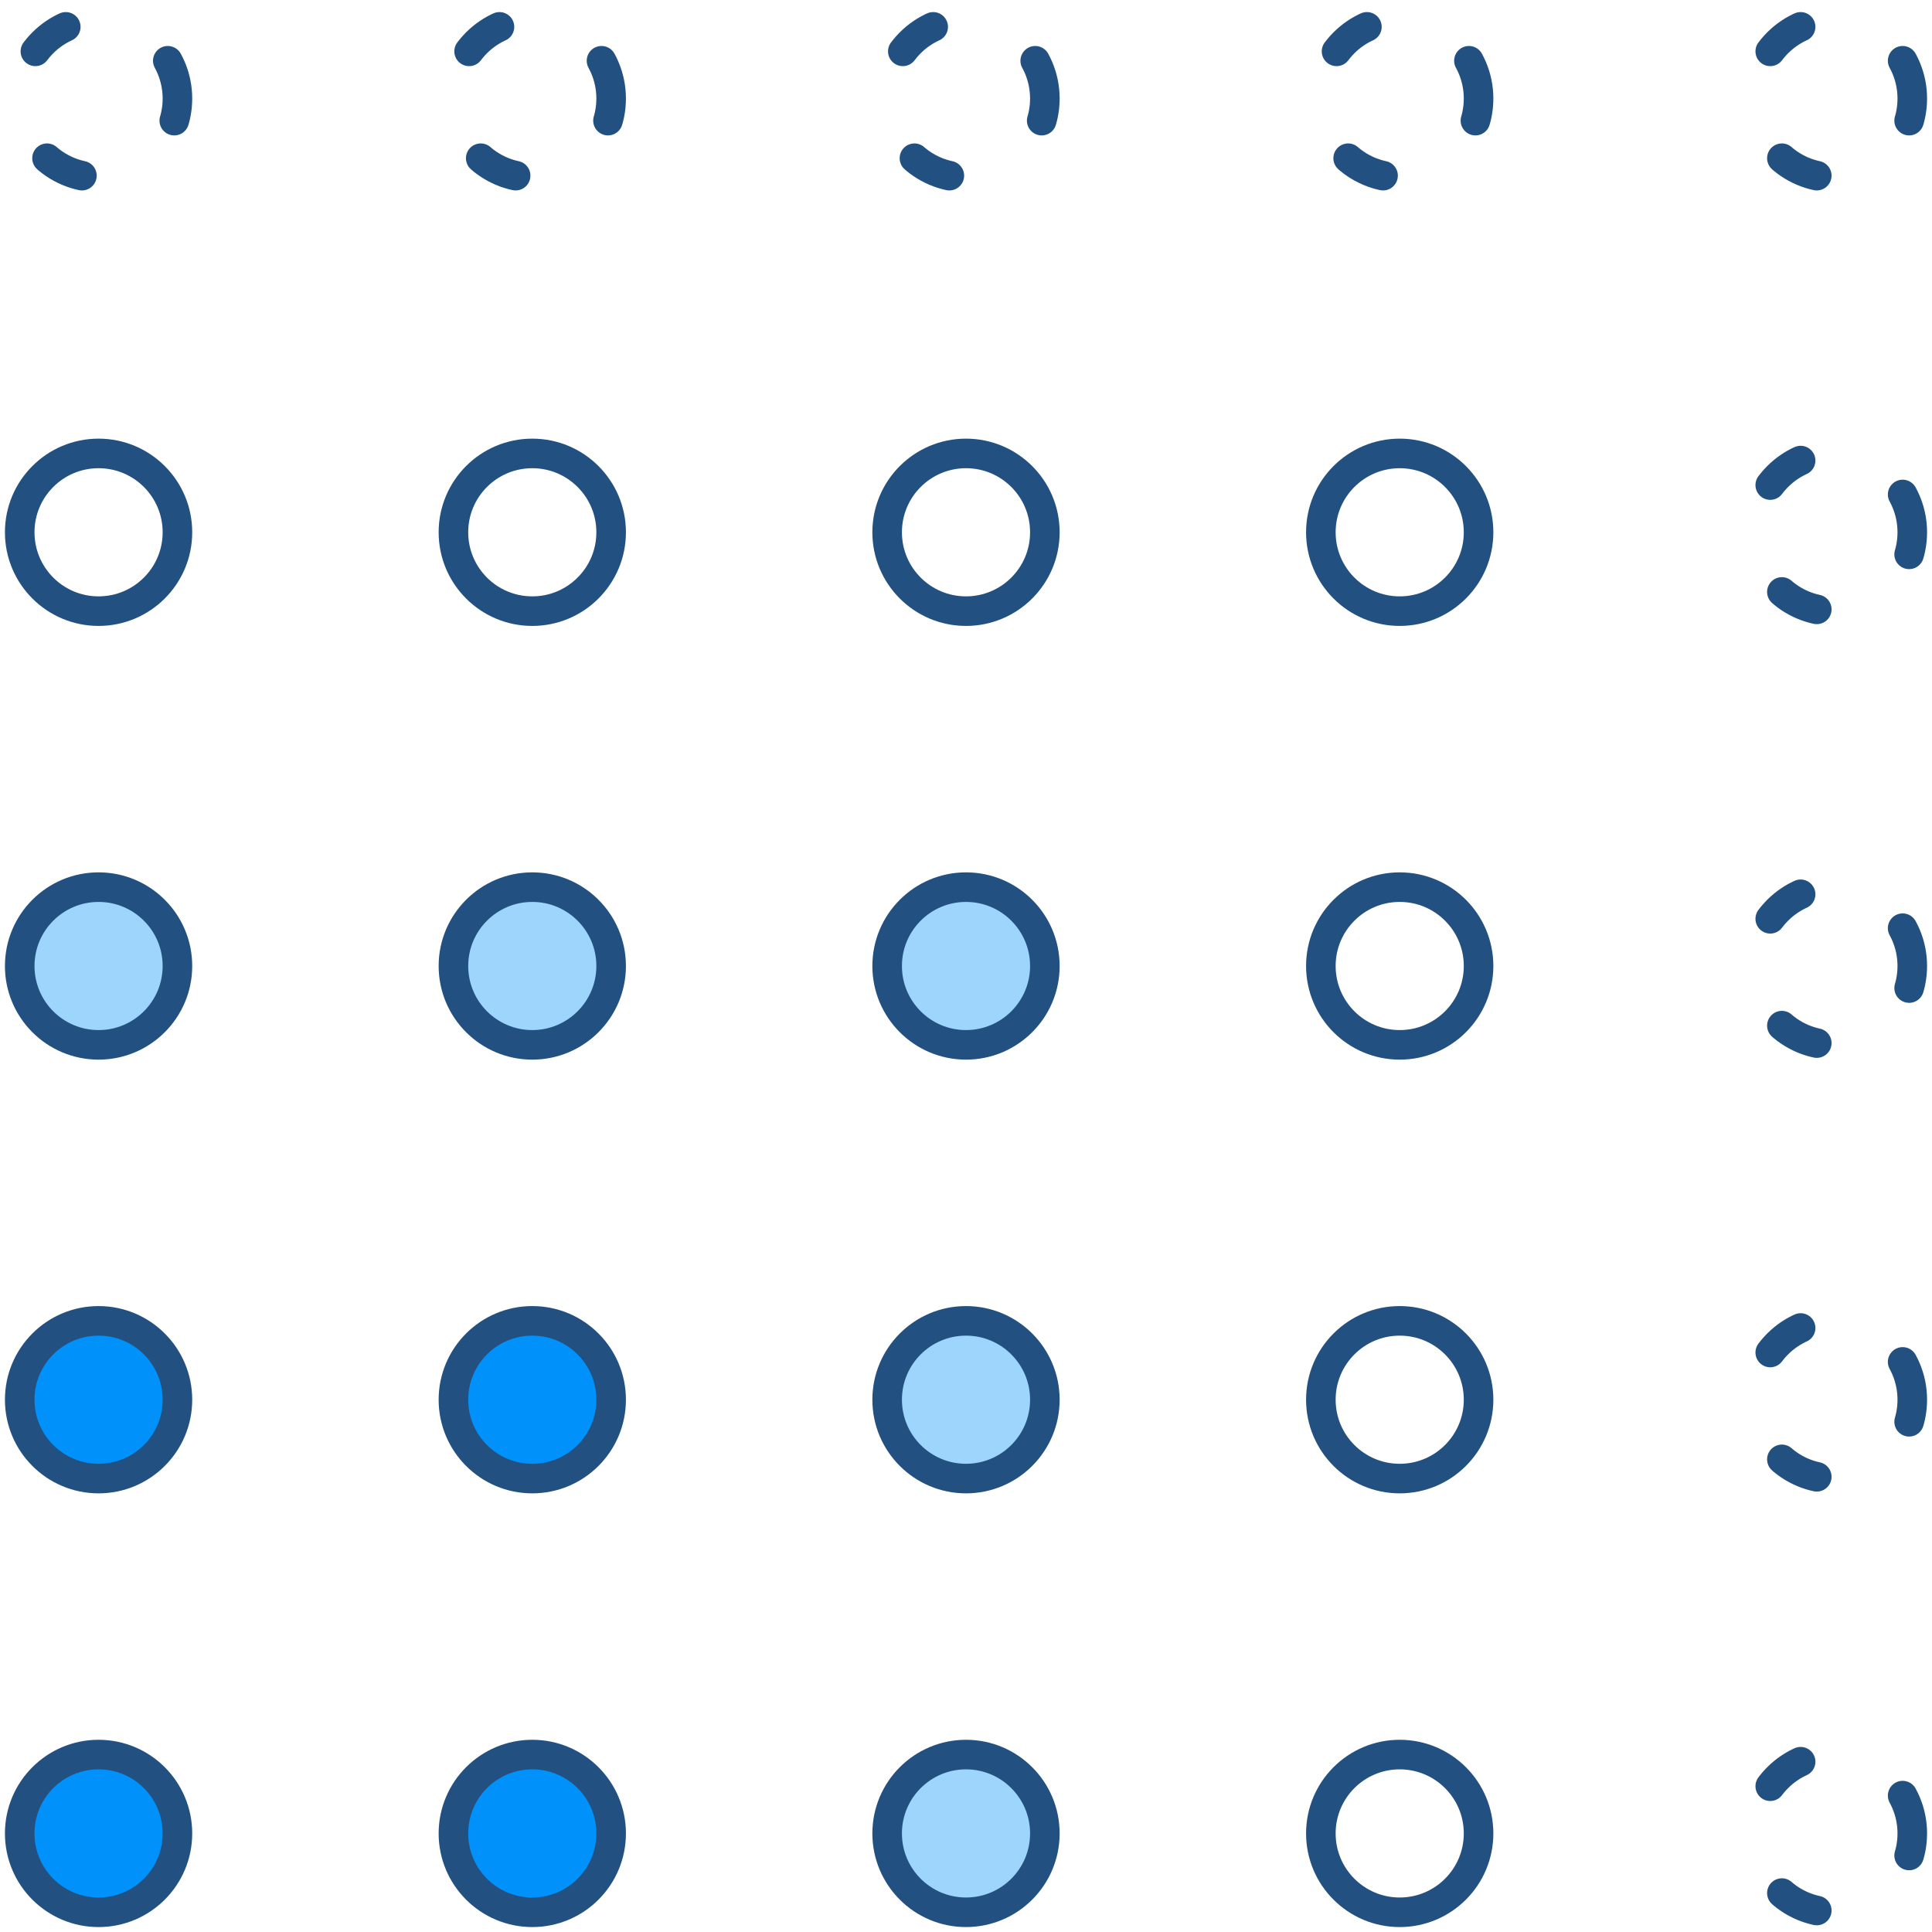 <svg width="98" height="98" viewBox="0 0 98 98" fill="none" xmlns="http://www.w3.org/2000/svg">
<g filter="url(#filter0_d_150_705)">
<circle cx="48.5" cy="48.5" r="36.5" fill="white"/>
</g>
<circle r="4" transform="matrix(1 0 0 -1 5 93)" fill="#0092FA" stroke="#225181" stroke-width="1.5"/>
<circle r="4" transform="matrix(1 0 0 -1 27 93)" fill="#0092FA" stroke="#225181" stroke-width="1.5"/>
<circle r="4" transform="matrix(1 0 0 -1 49 93)" fill="#9ED5FD" stroke="#225181" stroke-width="1.5"/>
<circle r="4" transform="matrix(1 0 0 -1 71 93)" stroke="#225181" stroke-width="1.5"/>
<circle r="4" transform="matrix(1 0 0 -1 93 93)" stroke="#225181" stroke-width="1.5" stroke-linecap="round" stroke-dasharray="2 6"/>
<circle r="4" transform="matrix(1 0 0 -1 27 71)" fill="#0092FA" stroke="#225181" stroke-width="1.5"/>
<circle r="4" transform="matrix(1 0 0 -1 5 71)" fill="#0092FA" stroke="#225181" stroke-width="1.5"/>
<circle r="4" transform="matrix(1 0 0 -1 27 49)" fill="#9ED5FD" stroke="#225181" stroke-width="1.5"/>
<circle r="4" transform="matrix(1 0 0 -1 27 27)" stroke="#225181" stroke-width="1.5"/>
<circle r="4" transform="matrix(1 0 0 -1 27 5)" stroke="#225181" stroke-width="1.5" stroke-linecap="round" stroke-dasharray="2 6"/>
<circle r="4" transform="matrix(1 0 0 -1 49 49)" fill="#9ED5FD" stroke="#225181" stroke-width="1.5"/>
<circle r="4" transform="matrix(1 0 0 -1 49 71)" fill="#9ED5FD" stroke="#225181" stroke-width="1.5"/>
<circle r="4" transform="matrix(1 0 0 -1 49 27)" stroke="#225181" stroke-width="1.5"/>
<circle r="4" transform="matrix(1 0 0 -1 5 49)" fill="#9ED5FD" stroke="#225181" stroke-width="1.5"/>
<circle r="4" transform="matrix(1 0 0 -1 49 5)" stroke="#225181" stroke-width="1.5" stroke-linecap="round" stroke-dasharray="2 6"/>
<circle r="4" transform="matrix(1 0 0 -1 71 27)" stroke="#225181" stroke-width="1.5"/>
<circle r="4" transform="matrix(1 0 0 -1 71 49)" stroke="#225181" stroke-width="1.5"/>
<circle r="4" transform="matrix(1 0 0 -1 71 71)" stroke="#225181" stroke-width="1.5"/>
<circle r="4" transform="matrix(1 0 0 -1 5 27)" stroke="#225181" stroke-width="1.5"/>
<circle r="4" transform="matrix(1 0 0 -1 71 5)" stroke="#225181" stroke-width="1.5" stroke-linecap="round" stroke-dasharray="2 6"/>
<circle r="4" transform="matrix(1 0 0 -1 93 27)" stroke="#225181" stroke-width="1.5" stroke-linecap="round" stroke-dasharray="2 6"/>
<circle r="4" transform="matrix(1 0 0 -1 93 49)" stroke="#225181" stroke-width="1.5" stroke-linecap="round" stroke-dasharray="2 6"/>
<circle r="4" transform="matrix(1 0 0 -1 93 71)" stroke="#225181" stroke-width="1.5" stroke-linecap="round" stroke-dasharray="2 6"/>
<circle r="4" transform="matrix(1 0 0 -1 5 5)" stroke="#225181" stroke-width="1.5" stroke-linecap="round" stroke-dasharray="2 6"/>
<circle r="4" transform="matrix(1 0 0 -1 93 5)" stroke="#225181" stroke-width="1.5" stroke-linecap="round" stroke-dasharray="2 6"/>
<defs>
<filter id="filter0_d_150_705" x="8" y="10" width="81" height="81" filterUnits="userSpaceOnUse" color-interpolation-filters="sRGB">
<feFlood flood-opacity="0" result="BackgroundImageFix"/>
<feColorMatrix in="SourceAlpha" type="matrix" values="0 0 0 0 0 0 0 0 0 0 0 0 0 0 0 0 0 0 127 0" result="hardAlpha"/>
<feOffset dy="2"/>
<feGaussianBlur stdDeviation="2"/>
<feComposite in2="hardAlpha" operator="out"/>
<feColorMatrix type="matrix" values="0 0 0 0 0.667 0 0 0 0 0.886 0 0 0 0 0.992 0 0 0 1 0"/>
<feBlend mode="normal" in2="BackgroundImageFix" result="effect1_dropShadow_150_705"/>
<feBlend mode="normal" in="SourceGraphic" in2="effect1_dropShadow_150_705" result="shape"/>
</filter>
</defs>
</svg>
